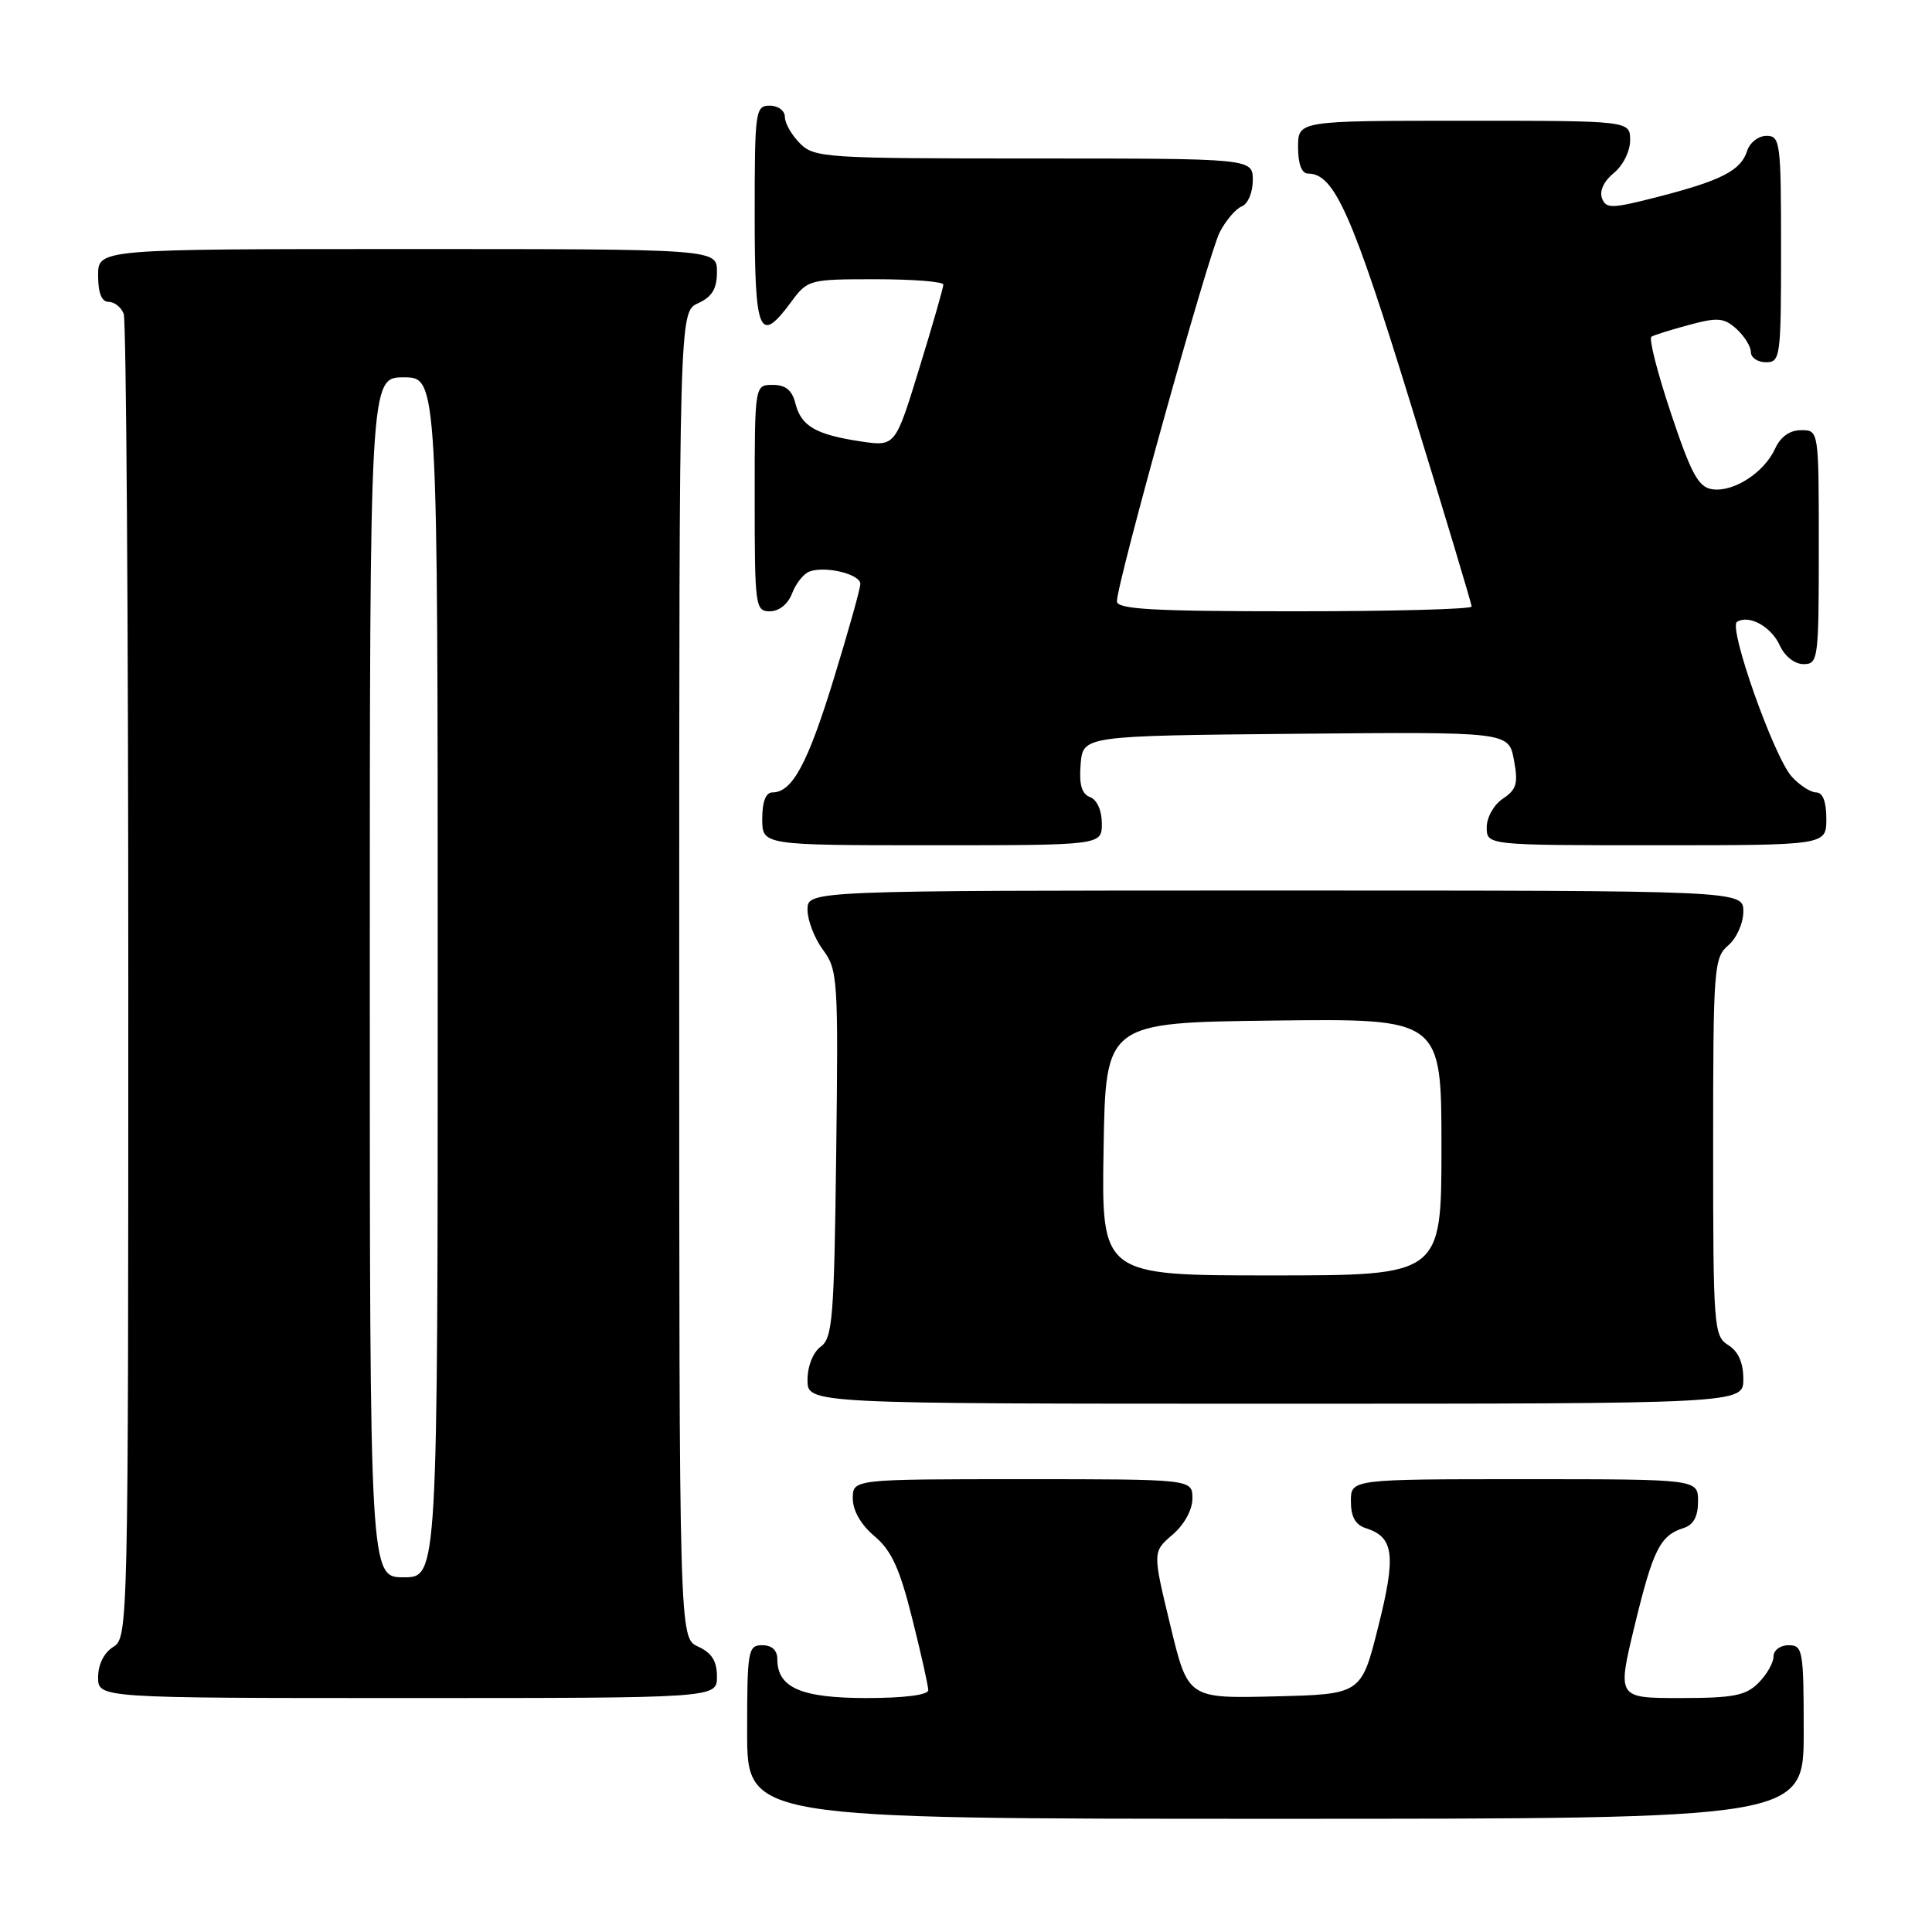 <?xml version="1.0" encoding="UTF-8" standalone="no"?>
<!DOCTYPE svg PUBLIC "-//W3C//DTD SVG 1.1//EN" "http://www.w3.org/Graphics/SVG/1.1/DTD/svg11.dtd" >
<svg xmlns="http://www.w3.org/2000/svg" xmlns:xlink="http://www.w3.org/1999/xlink" version="1.1" viewBox="0 0 256 256">
 <g >
 <path fill="currentColor"
d=" M 239.00 229.50 C 239.00 218.67 238.88 218.00 237.00 218.00 C 235.89 218.00 235.00 218.67 235.00 219.50 C 235.00 220.32 234.10 221.90 233.00 223.00 C 231.32 224.68 229.67 225.00 222.64 225.00 C 214.28 225.00 214.28 225.00 216.60 215.40 C 219.04 205.32 219.97 203.46 223.09 202.47 C 224.40 202.06 225.00 200.94 225.00 198.93 C 225.00 196.00 225.00 196.00 202.00 196.00 C 179.00 196.00 179.00 196.00 179.00 198.93 C 179.00 200.99 179.60 202.06 181.00 202.50 C 184.71 203.68 185.01 206.07 182.62 215.56 C 180.38 224.50 180.38 224.50 168.89 224.78 C 157.41 225.06 157.41 225.06 155.07 215.35 C 152.72 205.63 152.72 205.63 155.36 203.36 C 156.93 202.02 158.00 200.06 158.00 198.55 C 158.00 196.00 158.00 196.00 135.50 196.00 C 113.00 196.00 113.00 196.00 113.00 198.56 C 113.00 200.16 114.08 202.04 115.87 203.55 C 118.12 205.44 119.21 207.81 120.87 214.45 C 122.04 219.11 123.00 223.39 123.00 223.96 C 123.00 224.59 119.80 225.00 114.83 225.00 C 106.14 225.00 103.00 223.63 103.00 219.85 C 103.00 218.67 102.28 218.00 101.00 218.00 C 99.12 218.00 99.00 218.67 99.00 229.50 C 99.00 241.00 99.00 241.00 169.00 241.00 C 239.00 241.00 239.00 241.00 239.00 229.50 Z  M 95.00 222.16 C 95.00 220.10 94.31 219.01 92.50 218.18 C 90.00 217.04 90.00 217.04 90.00 129.18 C 90.00 41.32 90.00 41.32 92.50 40.18 C 94.36 39.33 95.00 38.27 95.00 36.02 C 95.00 33.00 95.00 33.00 54.00 33.00 C 13.00 33.00 13.00 33.00 13.00 36.50 C 13.00 38.82 13.47 40.00 14.39 40.00 C 15.16 40.00 16.06 40.71 16.39 41.58 C 16.73 42.45 17.00 82.27 17.00 130.07 C 17.00 215.90 16.98 217.00 15.00 218.23 C 13.78 218.99 13.00 220.56 13.00 222.24 C 13.00 225.00 13.00 225.00 54.00 225.00 C 95.00 225.00 95.00 225.00 95.00 222.16 Z  M 231.00 182.74 C 231.00 180.56 230.34 179.07 229.00 178.23 C 227.09 177.04 227.00 175.90 227.00 151.98 C 227.00 128.22 227.10 126.90 229.00 125.27 C 230.11 124.32 231.00 122.32 231.00 120.78 C 231.00 118.00 231.00 118.00 169.00 118.00 C 107.00 118.00 107.00 118.00 107.00 120.54 C 107.00 121.94 107.92 124.33 109.05 125.86 C 111.01 128.50 111.09 129.74 110.80 152.90 C 110.53 174.64 110.32 177.30 108.75 178.44 C 107.73 179.19 107.00 181.02 107.00 182.86 C 107.00 186.00 107.00 186.00 169.00 186.00 C 231.00 186.00 231.00 186.00 231.00 182.74 Z  M 146.00 109.11 C 146.00 107.41 145.36 105.97 144.44 105.62 C 143.32 105.19 142.97 103.95 143.19 101.26 C 143.50 97.50 143.50 97.50 171.70 97.23 C 199.90 96.97 199.90 96.97 200.60 100.68 C 201.19 103.81 200.96 104.61 199.15 105.82 C 197.95 106.61 197.00 108.30 197.00 109.62 C 197.00 112.00 197.00 112.00 219.50 112.00 C 242.00 112.00 242.00 112.00 242.00 108.50 C 242.00 106.23 241.53 105.00 240.65 105.00 C 239.92 105.00 238.45 104.05 237.41 102.90 C 235.05 100.29 228.98 83.13 230.16 82.40 C 231.76 81.41 234.69 83.02 235.83 85.52 C 236.49 86.97 237.80 88.00 238.98 88.00 C 240.92 88.00 241.00 87.39 241.00 72.50 C 241.00 57.00 241.00 57.00 238.66 57.00 C 237.15 57.00 235.93 57.87 235.21 59.45 C 233.76 62.62 229.71 65.24 226.89 64.83 C 225.05 64.56 224.11 62.84 221.41 54.76 C 219.62 49.41 218.45 44.84 218.83 44.61 C 219.20 44.39 221.46 43.68 223.85 43.04 C 227.61 42.03 228.45 42.10 230.10 43.59 C 231.14 44.54 232.00 45.92 232.00 46.65 C 232.00 47.39 232.90 48.00 234.00 48.00 C 235.91 48.00 236.00 47.33 236.00 33.00 C 236.00 18.84 235.89 18.00 234.07 18.00 C 233.00 18.00 231.85 18.90 231.50 20.00 C 230.68 22.59 228.10 23.92 219.70 26.08 C 213.54 27.66 212.81 27.68 212.27 26.26 C 211.91 25.31 212.53 23.99 213.83 22.93 C 215.05 21.95 216.00 20.04 216.00 18.59 C 216.00 16.00 216.00 16.00 194.00 16.00 C 172.00 16.00 172.00 16.00 172.00 19.50 C 172.00 21.74 172.48 23.00 173.33 23.00 C 176.80 23.00 179.17 28.32 186.97 53.66 C 191.39 68.01 195.00 80.03 195.00 80.37 C 195.00 80.72 184.43 81.00 171.50 81.00 C 152.73 81.00 148.00 80.73 148.00 79.68 C 148.00 77.21 160.13 33.66 161.62 30.77 C 162.44 29.19 163.76 27.65 164.55 27.34 C 165.35 27.03 166.00 25.50 166.00 23.89 C 166.00 21.00 166.00 21.00 137.00 21.00 C 109.33 21.00 107.91 20.91 106.00 19.00 C 104.90 17.90 104.00 16.33 104.00 15.50 C 104.00 14.67 103.11 14.00 102.00 14.00 C 100.09 14.00 100.00 14.67 100.00 28.50 C 100.00 44.29 100.61 45.73 104.84 40.00 C 107.02 37.05 107.22 37.00 116.03 37.00 C 120.96 37.00 125.00 37.32 125.00 37.71 C 125.00 38.10 123.57 43.09 121.81 48.80 C 118.63 59.17 118.63 59.17 114.06 58.49 C 108.09 57.59 106.16 56.47 105.40 53.47 C 104.96 51.70 104.10 51.00 102.39 51.00 C 100.00 51.00 100.00 51.00 100.00 66.00 C 100.00 80.39 100.08 81.00 102.02 81.00 C 103.23 81.00 104.41 80.05 104.95 78.64 C 105.44 77.34 106.47 76.03 107.24 75.74 C 109.32 74.94 114.00 76.07 114.00 77.37 C 114.00 77.99 112.41 83.65 110.48 89.94 C 107.01 101.24 104.97 105.00 102.35 105.00 C 101.47 105.00 101.00 106.23 101.00 108.50 C 101.00 112.00 101.00 112.00 123.50 112.00 C 146.00 112.00 146.00 112.00 146.00 109.11 Z  M 49.00 129.50 C 49.00 50.00 49.00 50.00 53.50 50.00 C 58.00 50.00 58.00 50.00 58.00 129.50 C 58.00 209.00 58.00 209.00 53.50 209.00 C 49.00 209.00 49.00 209.00 49.00 129.50 Z  M 146.23 152.25 C 146.50 135.50 146.50 135.50 168.75 135.23 C 191.00 134.96 191.00 134.96 191.00 151.98 C 191.00 169.00 191.00 169.00 168.48 169.00 C 145.95 169.00 145.95 169.00 146.23 152.25 Z "/>
</g>
</svg>
